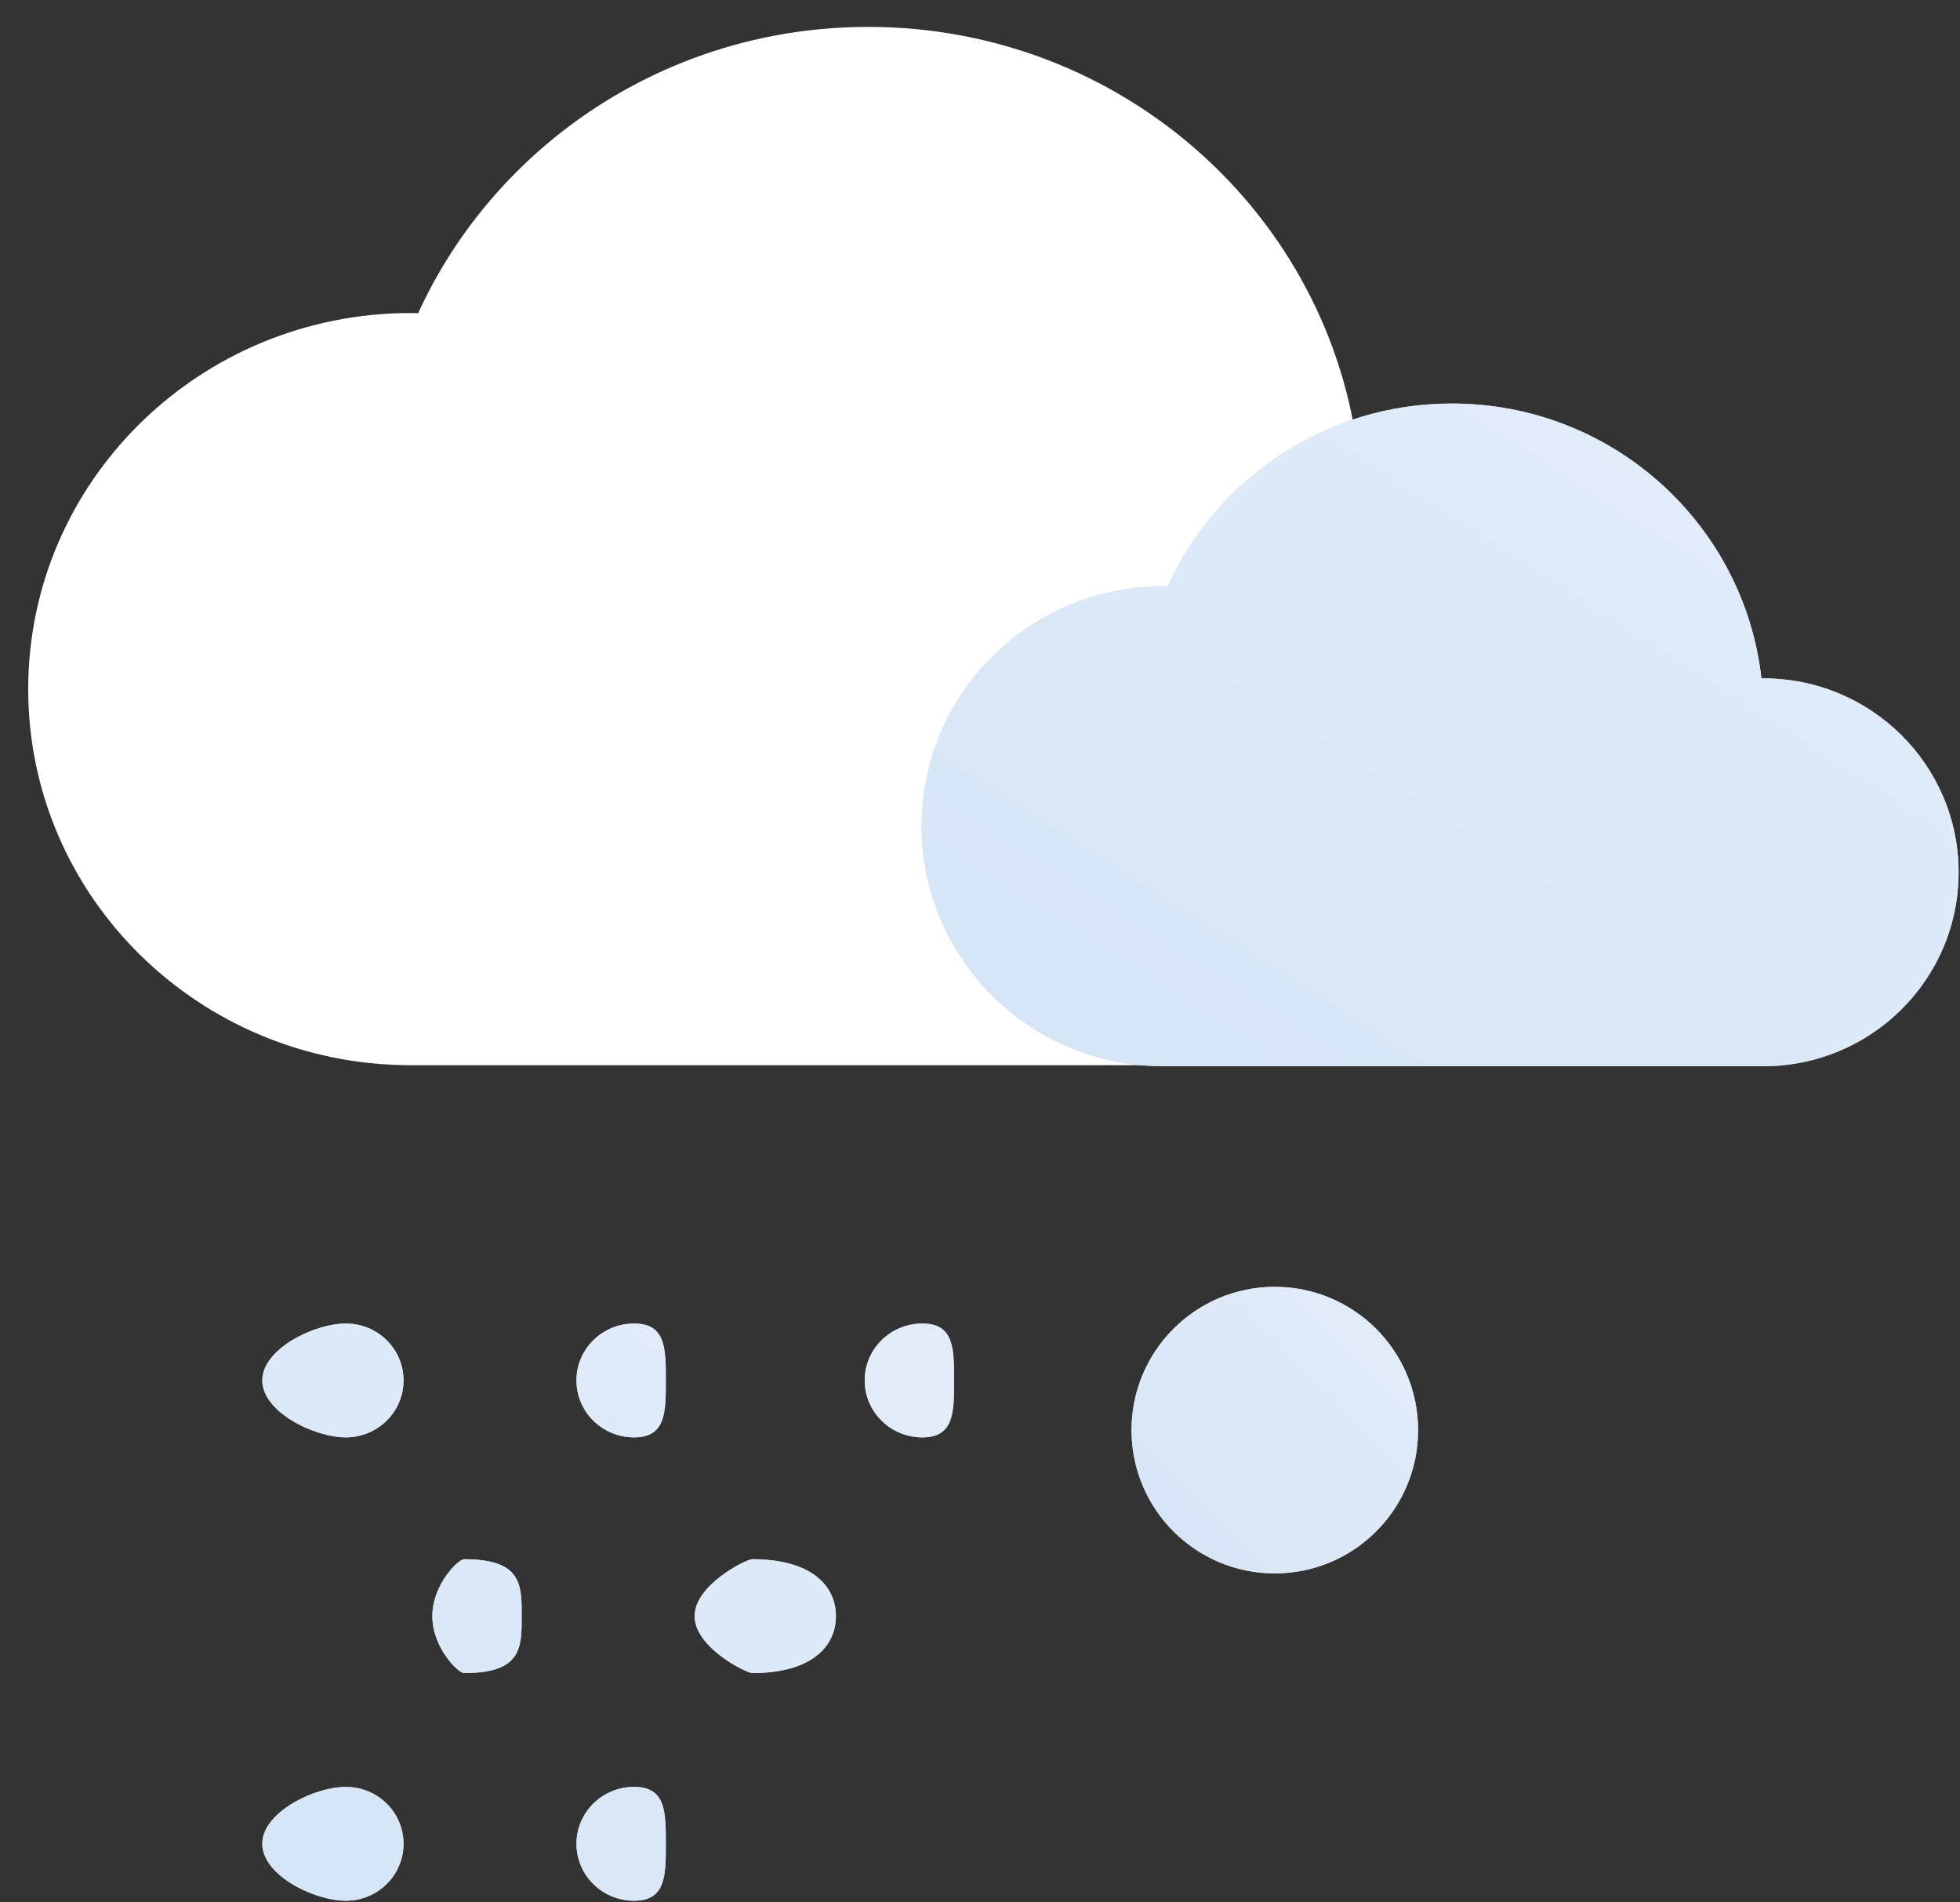 <svg 
 xmlns="http://www.w3.org/2000/svg"
 width="68px" height="66px">
<rect width="100%" height="100%" fill="#333333" stroke="none"/>
<defs>
<linearGradient id="PSgrad_0" x1="0%" x2="70.711%" y1="70.711%" y2="0%">
  <stop offset="0%" stop-color="#D7E6F7" stop-opacity="1" />
  <stop offset="100%" stop-color="#E2ECF9" stop-opacity="1" />
</linearGradient>

</defs>
<path fill-rule="evenodd"  fill="rgb(211, 220, 229)"
 d="M49.199,49.616 C49.199,52.361 46.973,54.587 44.228,54.587 C41.482,54.587 39.257,52.361 39.257,49.616 C39.257,46.870 41.482,44.645 44.228,44.645 C46.973,44.645 49.199,46.870 49.199,49.616 Z"/>
<path fill="url(#PSgrad_0)"
 d="M49.199,49.616 C49.199,52.361 46.973,54.587 44.228,54.587 C41.482,54.587 39.257,52.361 39.257,49.616 C39.257,46.870 41.482,44.645 44.228,44.645 C46.973,44.645 49.199,46.870 49.199,49.616 Z"/>
<path fill-rule="evenodd"  fill="#ffffff"
 d="M47.243,36.956 C53.166,36.956 57.968,32.236 57.968,26.413 C57.968,20.591 53.166,15.871 47.243,15.871 C47.206,15.871 47.171,15.876 47.133,15.877 C46.180,7.470 38.929,0.933 30.123,0.933 C23.168,0.933 17.186,5.012 14.506,10.867 C14.421,10.865 14.337,10.860 14.252,10.860 C6.922,10.860 0.979,16.702 0.979,23.908 C0.979,31.114 6.922,36.956 14.252,36.956 "/>
<path fill-rule="evenodd"  fill="rgb(218, 225, 233)"
 d="M61.180,36.991 C64.919,36.991 67.951,33.979 67.951,30.263 C67.951,26.547 64.919,23.535 61.180,23.535 C61.157,23.535 61.134,23.538 61.111,23.538 C60.509,18.173 55.931,14.000 50.372,14.000 C45.981,14.000 42.204,16.604 40.513,20.340 C40.459,20.339 40.406,20.336 40.352,20.336 C35.725,20.336 31.973,24.065 31.973,28.664 C31.973,33.263 35.725,36.991 40.352,36.991 "/>
<path fill="url(#PSgrad_0)"
 d="M61.180,36.991 C64.919,36.991 67.951,33.979 67.951,30.263 C67.951,26.547 64.919,23.535 61.180,23.535 C61.157,23.535 61.134,23.538 61.111,23.538 C60.509,18.173 55.931,14.000 50.372,14.000 C45.981,14.000 42.204,16.604 40.513,20.340 C40.459,20.339 40.406,20.336 40.352,20.336 C35.725,20.336 31.973,24.065 31.973,28.664 C31.973,33.263 35.725,36.991 40.352,36.991 "/>
<path fill-rule="evenodd"  fill="rgb(211, 220, 229)"
 d="M32.000,49.867 C30.895,49.867 30.000,48.983 30.000,47.892 C30.000,46.802 30.895,45.918 32.000,45.918 C33.105,45.918 33.1,46.802 33.1,47.892 C33.1,48.983 33.105,49.867 32.000,49.867 ZM26.1,58.045 C25.895,58.045 24.1,57.160 24.1,56.070 C24.1,54.979 25.895,54.095 26.1,54.095 C28.105,54.095 29.000,54.979 29.000,56.070 C29.000,57.160 28.105,58.045 26.1,58.045 ZM22.000,65.943 C20.895,65.943 20.000,65.059 20.000,63.968 C20.000,62.878 20.895,61.994 22.000,61.994 C23.105,61.994 23.1,62.878 23.1,63.968 C23.1,65.059 23.105,65.943 22.000,65.943 ZM22.000,49.867 C20.895,49.867 20.000,48.983 20.000,47.892 C20.000,46.802 20.895,45.918 22.000,45.918 C23.105,45.918 23.1,46.802 23.1,47.892 C23.1,48.983 23.105,49.867 22.000,49.867 ZM16.1,58.045 C15.895,58.045 15.000,57.160 15.000,56.070 C15.000,54.979 15.895,54.095 16.1,54.095 C18.105,54.095 18.1,54.979 18.1,56.070 C18.1,57.160 18.105,58.045 16.1,58.045 ZM12.000,65.943 C10.895,65.943 9.1,65.059 9.1,63.968 C9.1,62.878 10.895,61.994 12.000,61.994 C13.105,61.994 14.000,62.878 14.000,63.968 C14.000,65.059 13.105,65.943 12.000,65.943 ZM12.000,49.867 C10.895,49.867 9.1,48.983 9.1,47.892 C9.1,46.802 10.895,45.918 12.000,45.918 C13.105,45.918 14.000,46.802 14.000,47.892 C14.000,48.983 13.105,49.867 12.000,49.867 Z"/>
<path fill="url(#PSgrad_0)"
 d="M32.000,49.867 C30.895,49.867 30.000,48.983 30.000,47.892 C30.000,46.802 30.895,45.918 32.000,45.918 C33.105,45.918 33.1,46.802 33.1,47.892 C33.1,48.983 33.105,49.867 32.000,49.867 ZM26.1,58.045 C25.895,58.045 24.1,57.160 24.1,56.070 C24.1,54.979 25.895,54.095 26.1,54.095 C28.105,54.095 29.000,54.979 29.000,56.070 C29.000,57.160 28.105,58.045 26.1,58.045 ZM22.000,65.943 C20.895,65.943 20.000,65.059 20.000,63.968 C20.000,62.878 20.895,61.994 22.000,61.994 C23.105,61.994 23.1,62.878 23.1,63.968 C23.1,65.059 23.105,65.943 22.000,65.943 ZM22.000,49.867 C20.895,49.867 20.000,48.983 20.000,47.892 C20.000,46.802 20.895,45.918 22.000,45.918 C23.105,45.918 23.1,46.802 23.1,47.892 C23.1,48.983 23.105,49.867 22.000,49.867 ZM16.1,58.045 C15.895,58.045 15.000,57.160 15.000,56.070 C15.000,54.979 15.895,54.095 16.1,54.095 C18.105,54.095 18.1,54.979 18.1,56.070 C18.1,57.160 18.105,58.045 16.1,58.045 ZM12.000,65.943 C10.895,65.943 9.1,65.059 9.1,63.968 C9.1,62.878 10.895,61.994 12.000,61.994 C13.105,61.994 14.000,62.878 14.000,63.968 C14.000,65.059 13.105,65.943 12.000,65.943 ZM12.000,49.867 C10.895,49.867 9.1,48.983 9.1,47.892 C9.1,46.802 10.895,45.918 12.000,45.918 C13.105,45.918 14.000,46.802 14.000,47.892 C14.000,48.983 13.105,49.867 12.000,49.867 Z"/>
</svg>